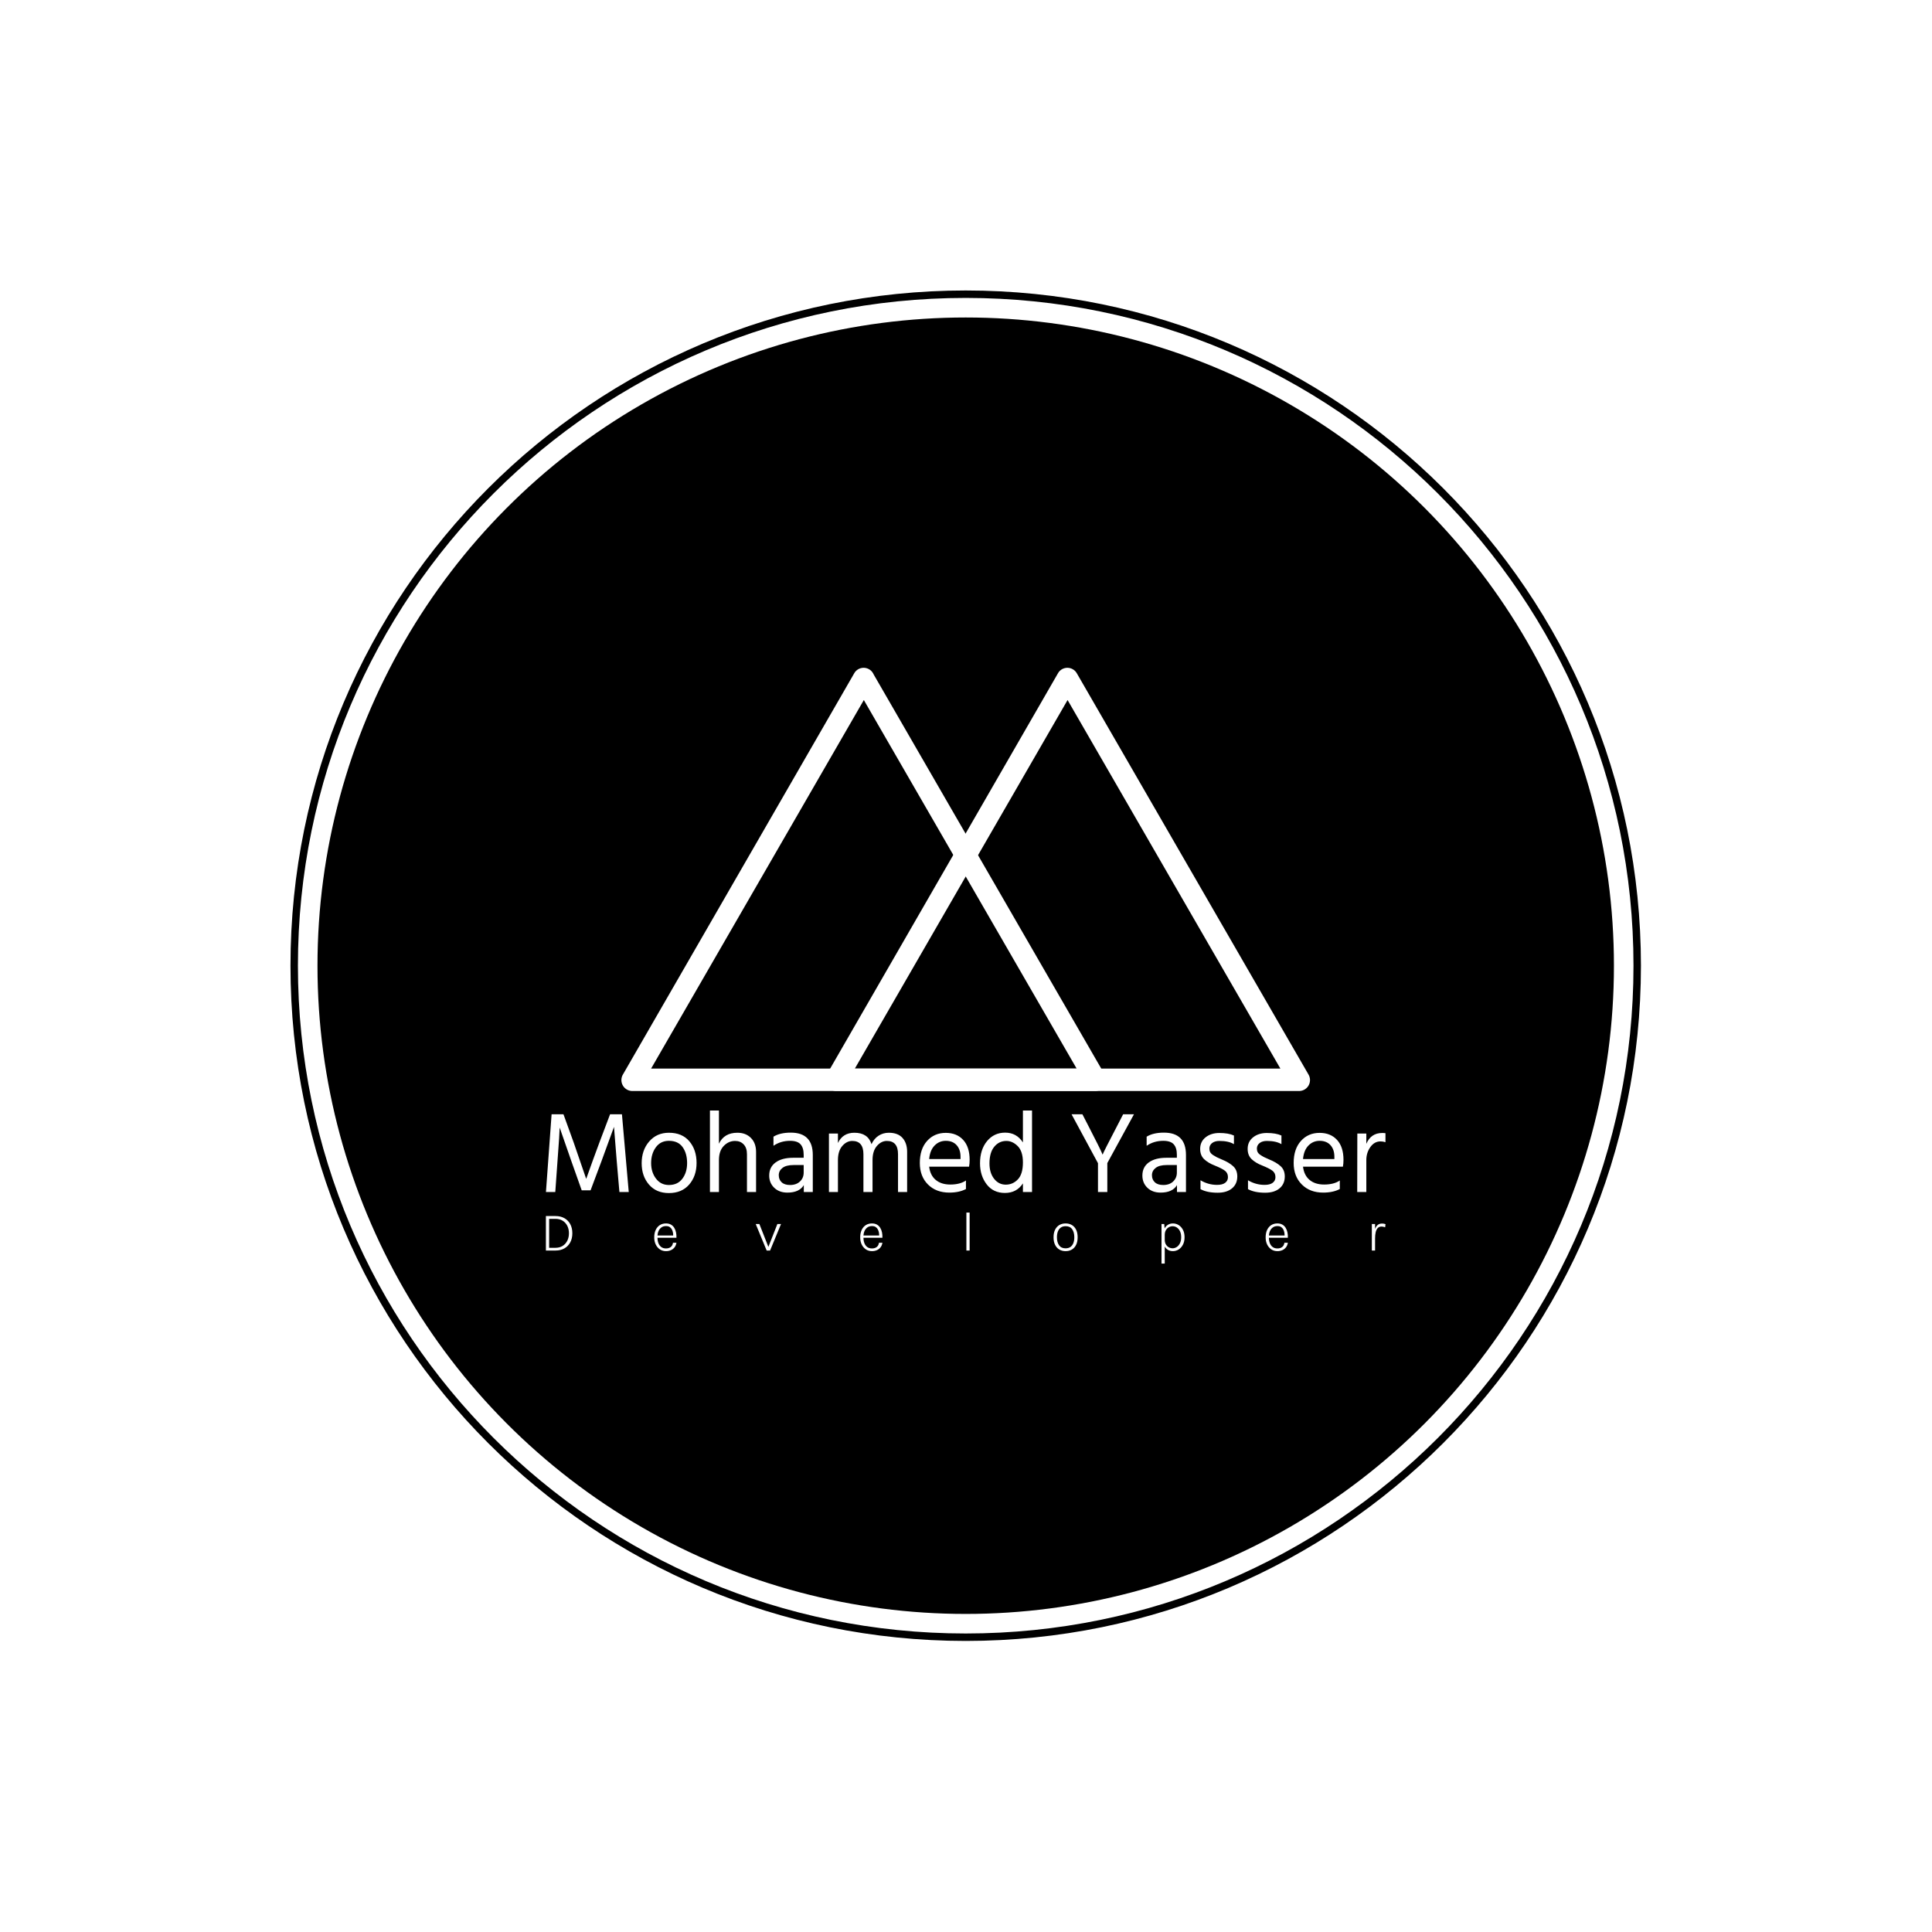 <svg xmlns="http://www.w3.org/2000/svg" version="1.1" xmlns:xlink="http://www.w3.org/1999/xlink" xmlns:svgjs="http://svgjs.dev/svgjs" width="1000" height="1000" viewBox="0 0 1000 1000"><rect width="1000" height="1000" fill="#ffffff"></rect><g transform="matrix(0.7,0,0,0.7,149.849,150.199)"><svg viewBox="0 0 343 343" data-background-color="#77d4fc" preserveAspectRatio="xMidYMid meet" height="999" width="1000" xmlns="http://www.w3.org/2000/svg" xmlns:xlink="http://www.w3.org/1999/xlink"><g id="tight-bounds" transform="matrix(1,0,0,1,0.074,0.074)"><svg viewBox="0 0 342.852 342.852" height="342.852" width="342.852"><g><svg></svg></g><g><svg viewBox="0 0 342.852 342.852" height="342.852" width="342.852"><g><path d="M0 171.426c0-94.676 76.75-171.426 171.426-171.426 94.676 0 171.426 76.75 171.426 171.426 0 94.676-76.75 171.426-171.426 171.426-94.676 0-171.426-76.75-171.426-171.426zM171.426 340.961c93.632 0 169.535-75.903 169.535-169.535 0-93.632-75.903-169.535-169.535-169.535-93.632 0-169.535 75.903-169.535 169.535 0 93.632 75.903 169.535 169.535 169.535z" data-fill-palette-color="tertiary" fill="#000000" stroke="transparent"></path><ellipse rx="164.569" ry="164.569" cx="171.426" cy="171.426" fill="#000000" stroke="transparent" stroke-width="0" fill-opacity="1" data-fill-palette-color="tertiary"></ellipse></g><g transform="matrix(1,0,0,1,64.847,95.798)"><svg viewBox="0 0 213.158 151.255" height="151.255" width="213.158"><g><svg viewBox="0 0 213.158 151.255" height="151.255" width="213.158"><g><svg viewBox="0 0 213.158 151.255" height="151.255" width="213.158"><g transform="matrix(1,0,0,1,0,112.385)"><svg viewBox="0 0 213.158 38.87" height="38.87" width="213.158"><g id="textblocktransform"><svg viewBox="0 0 213.158 38.87" height="38.87" width="213.158" id="textblock"><g><svg viewBox="0 0 213.158 20.964" height="20.964" width="213.158"><g transform="matrix(1,0,0,1,0,0)"><svg width="213.158" viewBox="3.5 -35.35 363.97 35.8" height="20.964" data-palette-color="#77d4fc"><path d="M7.55 0L3.5 0 5.95-33.7 11.1-33.7 15.55-21.4 20.95-5.7Q23.85-13.9 26.65-21.4L26.65-21.4 31.3-33.7 36.45-33.7 39.4 0 35.35 0 34.2-13.3 33-28.25Q30.35-20.85 27.55-13.3L27.55-13.3 22.85-0.75 19-0.75 14.55-13.3 9.45-27.95Q9.45-26 8.5-13.3L8.5-13.3 7.55 0ZM56.8 0.45L56.8 0.45Q51.35 0.45 48.17-3.23 45-6.9 45-12.5L45-12.5Q45-18.15 48.27-21.93 51.55-25.7 56.8-25.7L56.8-25.7Q62.55-25.7 65.67-22 68.8-18.3 68.8-12.6L68.8-12.6Q68.8-6.95 65.6-3.25 62.4 0.45 56.8 0.45ZM56.8-22.2L56.8-22.2Q53.2-22.2 51.15-19.4 49.1-16.6 49.1-12.55L49.1-12.55Q49.1-8.6 51.2-5.83 53.3-3.05 56.8-3.05L56.8-3.05Q60.6-3.05 62.65-5.78 64.7-8.5 64.7-12.55L64.7-12.55Q64.7-16.75 62.75-19.48 60.8-22.2 56.8-22.2ZM74.6-35.35L78.5-35.35 78.5-20.95Q80.75-25.7 86.5-25.7L86.5-25.7Q90.15-25.7 92.37-23.45 94.6-21.2 94.6-17.35L94.6-17.35 94.6 0 90.65 0 90.65-16.4Q90.65-19.15 89.22-20.65 87.8-22.15 85.5-22.15L85.5-22.15Q82.7-22.15 80.6-20 78.5-17.85 78.5-13.85L78.5-13.85 78.5 0 74.6 0 74.6-35.35ZM115.24-8.45L115.24-11.7 110.84-11.7Q107.64-11.7 106.04-10.45 104.44-9.2 104.44-7.3 104.44-5.4 105.69-4.23 106.94-3.05 109.34-3.05L109.34-3.05Q112.04-3.05 113.64-4.58 115.24-6.1 115.24-8.45L115.24-8.45ZM102.14-20.05L102.14-20.05 102.14-24Q104.99-25.75 109.64-25.75L109.64-25.75Q119.19-25.75 119.19-16.05L119.19-16.05 119.19 0 115.29 0 115.29-3Q113.34 0.25 108.19 0.25L108.19 0.25Q104.64 0.25 102.47-1.85 100.29-3.95 100.29-7.15L100.29-7.15Q100.29-10.8 103.07-12.83 105.84-14.85 110.64-14.85L110.64-14.85 115.24-14.85 115.24-16.15Q115.24-19.15 113.89-20.68 112.54-22.2 109.34-22.2L109.34-22.2Q105.29-22.2 102.14-20.05ZM126.19-25.35L130.09-25.35 130.09-21.25Q132.19-25.7 137.24-25.7L137.24-25.7Q143.09-25.7 144.64-20.75L144.64-20.75Q145.74-23.15 147.72-24.43 149.69-25.7 152.14-25.7L152.14-25.7Q156.09-25.7 158.09-23.45 160.09-21.2 160.09-17.4L160.09-17.4 160.09 0 156.14 0 156.14-16.4Q156.14-22.15 151.29-22.15L151.29-22.15Q148.89-22.15 146.99-19.98 145.09-17.8 145.09-13.85L145.09-13.85 145.09 0 141.14 0 141.14-16.4Q141.14-22.15 136.29-22.15L136.29-22.15Q133.89-22.15 131.99-19.98 130.09-17.8 130.09-13.85L130.09-13.85 130.09 0 126.19 0 126.19-25.35ZM169.64-14.3L183.24-14.3 183.24-15.3Q183.24-18.45 181.54-20.33 179.84-22.2 176.84-22.2L176.84-22.2Q173.99-22.2 171.99-20.15 169.99-18.1 169.64-14.3L169.64-14.3ZM185.59-5L185.59-5 185.59-1.3Q182.64 0.25 178.39 0.25L178.39 0.25Q172.64 0.25 169.11-3.28 165.59-6.8 165.59-12.6L165.59-12.6Q165.59-18.65 168.74-22.15 171.89-25.65 176.84-25.65L176.84-25.65Q181.59-25.65 184.39-22.6 187.19-19.55 187.19-13.95L187.19-13.95Q187.19-12.35 186.94-11L186.94-11 169.64-11Q170.09-7.25 172.49-5.25 174.89-3.25 178.79-3.25L178.79-3.25Q183.04-3.25 185.59-5ZM202.84-3.2L202.84-3.2Q205.94-3.2 208.11-5.5 210.29-7.8 210.29-12.85L210.29-12.85Q210.29-17.65 208.04-19.9 205.79-22.15 203.09-22.15L203.09-22.15Q199.94-22.15 197.86-19.63 195.79-17.1 195.79-12.4L195.79-12.4Q195.79-8.3 197.79-5.75 199.79-3.2 202.84-3.2ZM210.29-21.5L210.29-35.35 214.24-35.35 214.24 0 210.29 0 210.29-3.75Q207.59 0.4 202.49 0.4L202.49 0.4Q197.44 0.4 194.56-3.35 191.69-7.1 191.69-12.45L191.69-12.45Q191.69-18.4 194.74-22.08 197.79-25.75 202.59-25.75L202.59-25.75Q207.54-25.75 210.29-21.5L210.29-21.5ZM253.73-33.7L258.43-33.7 246.88-12.55 246.88 0 242.83 0 242.83-12.5 231.38-33.7 236.08-33.7 238.63-28.75Q241.23-23.75 242.78-20.6 244.33-17.45 244.58-16.8L244.58-16.8 244.83-16.2Q245.28-17.45 251.18-28.75L251.18-28.75 253.73-33.7ZM277.03-8.45L277.03-11.7 272.63-11.7Q269.43-11.7 267.83-10.45 266.23-9.2 266.23-7.3 266.23-5.4 267.48-4.23 268.73-3.05 271.13-3.05L271.13-3.05Q273.83-3.05 275.43-4.58 277.03-6.1 277.03-8.45L277.03-8.45ZM263.93-20.05L263.93-20.05 263.93-24Q266.78-25.75 271.43-25.75L271.43-25.75Q280.98-25.75 280.98-16.05L280.98-16.05 280.98 0 277.08 0 277.08-3Q275.13 0.25 269.98 0.25L269.98 0.25Q266.43 0.25 264.25-1.85 262.08-3.95 262.08-7.15L262.08-7.15Q262.08-10.8 264.85-12.83 267.63-14.85 272.43-14.85L272.43-14.85 277.03-14.85 277.03-16.15Q277.03-19.15 275.68-20.68 274.33-22.2 271.13-22.2L271.13-22.2Q267.08-22.2 263.93-20.05ZM301.78-24.5L301.78-24.5 301.78-20.75Q299.48-22.15 295.48-22.15L295.48-22.15Q293.48-22.15 292.3-21.23 291.13-20.3 291.13-18.85L291.13-18.85Q291.13-17.95 291.48-17.28 291.83-16.6 292.85-15.95 293.88-15.3 294.35-15.08 294.83-14.85 296.43-14.15L296.43-14.15Q299.63-12.85 301.43-11.2 303.23-9.55 303.23-6.75L303.23-6.75Q303.23-3.5 300.95-1.6 298.68 0.3 294.73 0.3L294.73 0.3Q290.13 0.3 287.28-1.25L287.28-1.25 287.28-5.1Q290.63-3.1 294.48-3.1L294.48-3.1Q296.78-3.1 297.98-4 299.18-4.9 299.18-6.45L299.18-6.45Q299.18-8.25 297.85-9.25 296.53-10.25 293.43-11.5L293.43-11.5Q290.58-12.6 288.85-14.25 287.13-15.9 287.13-18.7L287.13-18.7Q287.13-21.85 289.5-23.73 291.88-25.6 295.43-25.6L295.43-25.6Q299.38-25.6 301.78-24.5ZM322.37-24.5L322.37-24.5 322.37-20.75Q320.07-22.15 316.07-22.15L316.07-22.15Q314.07-22.15 312.9-21.23 311.72-20.3 311.72-18.85L311.72-18.85Q311.72-17.95 312.07-17.28 312.42-16.6 313.45-15.95 314.47-15.3 314.95-15.08 315.42-14.85 317.02-14.15L317.02-14.15Q320.22-12.85 322.02-11.2 323.82-9.55 323.82-6.75L323.82-6.75Q323.82-3.5 321.55-1.6 319.27 0.3 315.32 0.3L315.32 0.3Q310.72 0.3 307.87-1.25L307.87-1.25 307.87-5.1Q311.22-3.1 315.07-3.1L315.07-3.1Q317.37-3.1 318.57-4 319.77-4.9 319.77-6.45L319.77-6.45Q319.77-8.25 318.45-9.25 317.12-10.25 314.02-11.5L314.02-11.5Q311.17-12.6 309.45-14.25 307.72-15.9 307.72-18.7L307.72-18.7Q307.72-21.85 310.1-23.73 312.47-25.6 316.02-25.6L316.02-25.6Q319.97-25.6 322.37-24.5ZM331.72-14.3L345.32-14.3 345.32-15.3Q345.32-18.45 343.62-20.33 341.92-22.2 338.92-22.2L338.92-22.2Q336.07-22.2 334.07-20.15 332.07-18.1 331.72-14.3L331.72-14.3ZM347.67-5L347.67-5 347.67-1.3Q344.72 0.25 340.47 0.25L340.47 0.25Q334.72 0.25 331.2-3.28 327.67-6.8 327.67-12.6L327.67-12.6Q327.67-18.65 330.82-22.15 333.97-25.65 338.92-25.65L338.92-25.65Q343.67-25.65 346.47-22.6 349.27-19.55 349.27-13.95L349.27-13.95Q349.27-12.35 349.02-11L349.02-11 331.72-11Q332.17-7.25 334.57-5.25 336.97-3.25 340.87-3.25L340.87-3.25Q345.12-3.25 347.67-5ZM355.27-25.35L359.17-25.35 359.17-20.9Q361.17-25.6 366.07-25.6L366.07-25.6Q366.97-25.6 367.47-25.5L367.47-25.5 367.47-21.6Q366.42-21.95 365.32-21.95L365.32-21.95Q362.67-21.95 360.92-19.5 359.17-17.05 359.17-13.85L359.17-13.85 359.17 0 355.22 0 355.27-25.35Z" opacity="1" transform="matrix(1,0,0,1,0,0)" fill="#ffffff" class="wordmark-text-0" data-fill-palette-color="quaternary" id="text-0"></path></svg></g></svg></g><g transform="matrix(1,0,0,1,0,25.914)"><svg viewBox="0 0 213.158 12.956" height="12.956" width="213.158"><g transform="matrix(1,0,0,1,0,0)"><svg width="213.158" viewBox="5.25 -34 751.88 45.7" height="12.956" data-palette-color="#77d4fc"><path d="M5.25 0L5.25-30.88 13.8-30.88Q18.45-30.88 21.84-28.96 25.23-27.05 27.08-23.59 28.93-20.13 28.93-15.45L28.93-15.45Q28.93-10.83 27.08-7.35 25.23-3.88 21.84-1.94 18.45 0 13.8 0L13.8 0 5.25 0ZM13.8-28.38L8.15-28.38 8.15-2.45 13.8-2.45Q17.55-2.45 20.25-4.15 22.95-5.85 24.41-8.79 25.88-11.73 25.88-15.45L25.88-15.45Q25.88-19.2 24.41-22.11 22.95-25.03 20.25-26.7 17.55-28.38 13.8-28.38L13.8-28.38ZM112.78 0.55L112.78 0.55Q109.68 0.55 107.31-1.04 104.95-2.63 103.6-5.41 102.25-8.2 102.25-11.78L102.25-11.78Q102.25-15.68 103.59-18.48 104.93-21.28 107.29-22.78 109.65-24.28 112.78-24.28L112.78-24.28Q115.4-24.28 117.24-23.21 119.08-22.15 120.2-20.33 121.33-18.5 121.79-16.2 122.25-13.9 122.15-11.45L122.15-11.45 104.63-11.45 104.63-13.45 120.38-13.45 119.23-12.7Q119.3-14.33 119.04-15.94 118.78-17.55 118.06-18.9 117.35-20.25 116.08-21.08 114.8-21.9 112.8-21.9L112.8-21.9Q110.25-21.9 108.55-20.59 106.85-19.28 106.01-17.19 105.18-15.1 105.18-12.73L105.18-12.73 105.18-11.5Q105.18-8.78 106.01-6.6 106.85-4.42 108.54-3.15 110.23-1.88 112.78-1.88L112.78-1.88Q115.4-1.88 117.06-3.16 118.73-4.45 119.05-6.95L119.05-6.95 122.15-6.95Q121.78-4.58 120.49-2.9 119.2-1.23 117.23-0.34 115.25 0.55 112.78 0.55ZM202.95 0L193.15-23.73 196.43-23.73 204.78-2.5 204.18-2.5 212.53-23.73 215.8-23.73 206 0 202.95 0ZM297.23 0.55L297.23 0.55Q294.13 0.55 291.76-1.04 289.4-2.63 288.05-5.41 286.7-8.2 286.7-11.78L286.7-11.78Q286.7-15.68 288.04-18.48 289.38-21.28 291.74-22.78 294.1-24.28 297.23-24.28L297.23-24.28Q299.85-24.28 301.69-23.21 303.53-22.15 304.65-20.33 305.78-18.5 306.24-16.2 306.7-13.9 306.6-11.45L306.6-11.45 289.08-11.45 289.08-13.45 304.83-13.45 303.68-12.7Q303.75-14.33 303.49-15.94 303.23-17.55 302.51-18.9 301.8-20.25 300.53-21.08 299.25-21.9 297.25-21.9L297.25-21.9Q294.7-21.9 293-20.59 291.3-19.28 290.46-17.19 289.63-15.1 289.63-12.73L289.63-12.73 289.63-11.5Q289.63-8.78 290.46-6.6 291.3-4.42 292.99-3.15 294.68-1.88 297.23-1.88L297.23-1.88Q299.85-1.88 301.51-3.16 303.18-4.45 303.5-6.95L303.5-6.95 306.6-6.95Q306.23-4.58 304.94-2.9 303.65-1.23 301.68-0.34 299.7 0.55 297.23 0.55ZM384.7 0L381.8 0 381.8-34 384.7-34 384.7 0ZM470.65 0.55L470.65 0.55Q467.48 0.55 465.05-0.88 462.63-2.3 461.24-5.08 459.85-7.85 459.85-11.88L459.85-11.88Q459.85-15.9 461.24-18.66 462.63-21.43 465.05-22.85 467.48-24.28 470.65-24.28L470.65-24.28Q473.83-24.28 476.25-22.85 478.68-21.43 480.05-18.66 481.43-15.9 481.43-11.88L481.43-11.88Q481.43-7.85 480.05-5.08 478.68-2.3 476.25-0.88 473.83 0.55 470.65 0.55ZM470.6-1.98L470.6-1.98Q473.23-1.98 474.98-3.21 476.73-4.45 477.59-6.68 478.45-8.9 478.45-11.88L478.45-11.88Q478.45-16.35 476.54-19.07 474.63-21.8 470.7-21.8L470.7-21.8Q468.08-21.8 466.34-20.56 464.6-19.33 463.74-17.09 462.88-14.85 462.88-11.88L462.88-11.88Q462.88-7.43 464.79-4.7 466.7-1.98 470.6-1.98ZM566.73 0.55L566.73 0.55Q564.13 0.55 562.16-0.68 560.2-1.9 559.11-4.2 558.03-6.5 558.03-9.73L558.03-9.73 559.43-9.73Q559.43-7.2 560.44-5.49 561.45-3.78 563.06-2.9 564.68-2.02 566.48-2.02L566.48-2.02Q568.45-2.02 570.2-3.18 571.95-4.33 573.05-6.54 574.15-8.75 574.15-11.93L574.15-11.93Q574.15-15.05 573.1-17.24 572.05-19.43 570.31-20.59 568.58-21.75 566.5-21.75L566.5-21.75Q564.7-21.75 563.08-20.85 561.45-19.95 560.44-18.21 559.43-16.48 559.43-13.9L559.43-13.9 558.03-13.9Q558.03-17.2 559.16-19.53 560.3-21.85 562.28-23.06 564.25-24.28 566.75-24.28L566.75-24.28Q569.53-24.28 571.9-22.79 574.28-21.3 575.73-18.54 577.18-15.78 577.18-11.93L577.18-11.93Q577.18-8.03 575.71-5.23 574.25-2.43 571.86-0.94 569.48 0.55 566.73 0.55ZM559.43 11.7L556.53 11.7 556.53-23.73 558.98-23.73 559.43-18.32 559.43 11.7ZM660.3 0.55L660.3 0.55Q657.2 0.55 654.84-1.04 652.48-2.63 651.13-5.41 649.78-8.2 649.78-11.78L649.78-11.78Q649.78-15.68 651.11-18.48 652.45-21.28 654.81-22.78 657.18-24.28 660.3-24.28L660.3-24.28Q662.93-24.28 664.76-23.21 666.6-22.15 667.73-20.33 668.85-18.5 669.31-16.2 669.78-13.9 669.68-11.45L669.68-11.45 652.15-11.45 652.15-13.45 667.9-13.45 666.75-12.7Q666.83-14.33 666.56-15.94 666.3-17.55 665.59-18.9 664.88-20.25 663.6-21.08 662.33-21.9 660.33-21.9L660.33-21.9Q657.78-21.9 656.08-20.59 654.38-19.28 653.54-17.19 652.7-15.1 652.7-12.73L652.7-12.73 652.7-11.5Q652.7-8.78 653.54-6.6 654.38-4.42 656.06-3.15 657.75-1.88 660.3-1.88L660.3-1.88Q662.93-1.88 664.59-3.16 666.25-4.45 666.58-6.95L666.58-6.95 669.68-6.95Q669.3-4.58 668.01-2.9 666.73-1.23 664.75-0.34 662.78 0.55 660.3 0.55ZM747.78 0L744.88 0 744.88-23.75 747.78-23.75 747.78 0ZM747.78-10.88L746.7-10.88Q746.7-15.33 747.48-18.28 748.25-21.23 749.88-22.7 751.5-24.18 754.03-24.18L754.03-24.18Q754.9-24.18 755.64-24.05 756.38-23.93 757.13-23.65L757.13-23.65 756.8-20.83Q756.08-21.1 755.2-21.29 754.33-21.48 753.68-21.48L753.68-21.48Q751.45-21.48 750.16-20.13 748.88-18.78 748.33-16.39 747.78-14 747.78-10.88L747.78-10.88Z" opacity="1" transform="matrix(1,0,0,1,0,0)" fill="#ffffff" class="slogan-text-1" data-fill-palette-color="quaternary" id="text-1"></path></svg></g></svg></g></svg></g></svg></g><g transform="matrix(1,0,0,1,19.17,0)"><svg viewBox="0 0 174.819 107.436" height="107.436" width="174.819"><g><svg xmlns="http://www.w3.org/2000/svg" data-name="Layer 1" viewBox="2.431 20.792 95.139 58.468" x="0" y="0" height="107.436" width="174.819" class="icon-icon-0" data-fill-palette-color="quaternary" id="icon-0"><path d="M62.78 23l32 55.42 1.3-2.26h-64l1.3 2.26L65.37 23a1.5 1.5 0 0 0-2.59-1.51L30.79 77a1.51 1.51 0 0 0 1.3 2.26h64A1.51 1.51 0 0 0 97.37 77l-32-55.42A1.5 1.5 0 0 0 62.78 23Z" fill="#ffffff" data-fill-palette-color="quaternary"></path><path d="M34.63 23l32 55.42 1.3-2.26h-64l1.3 2.26L37.22 23a1.5 1.5 0 0 0-2.59-1.51L2.63 77a1.51 1.51 0 0 0 1.3 2.26h64A1.51 1.51 0 0 0 69.21 77l-32-55.42A1.5 1.5 0 0 0 34.63 23Z" fill="#ffffff" data-fill-palette-color="quaternary"></path></svg></g></svg></g><g></g></svg></g></svg></g></svg></g></svg></g><defs></defs></svg><rect width="342.852" height="342.852" fill="none" stroke="none" visibility="hidden"></rect></g></svg></g></svg>